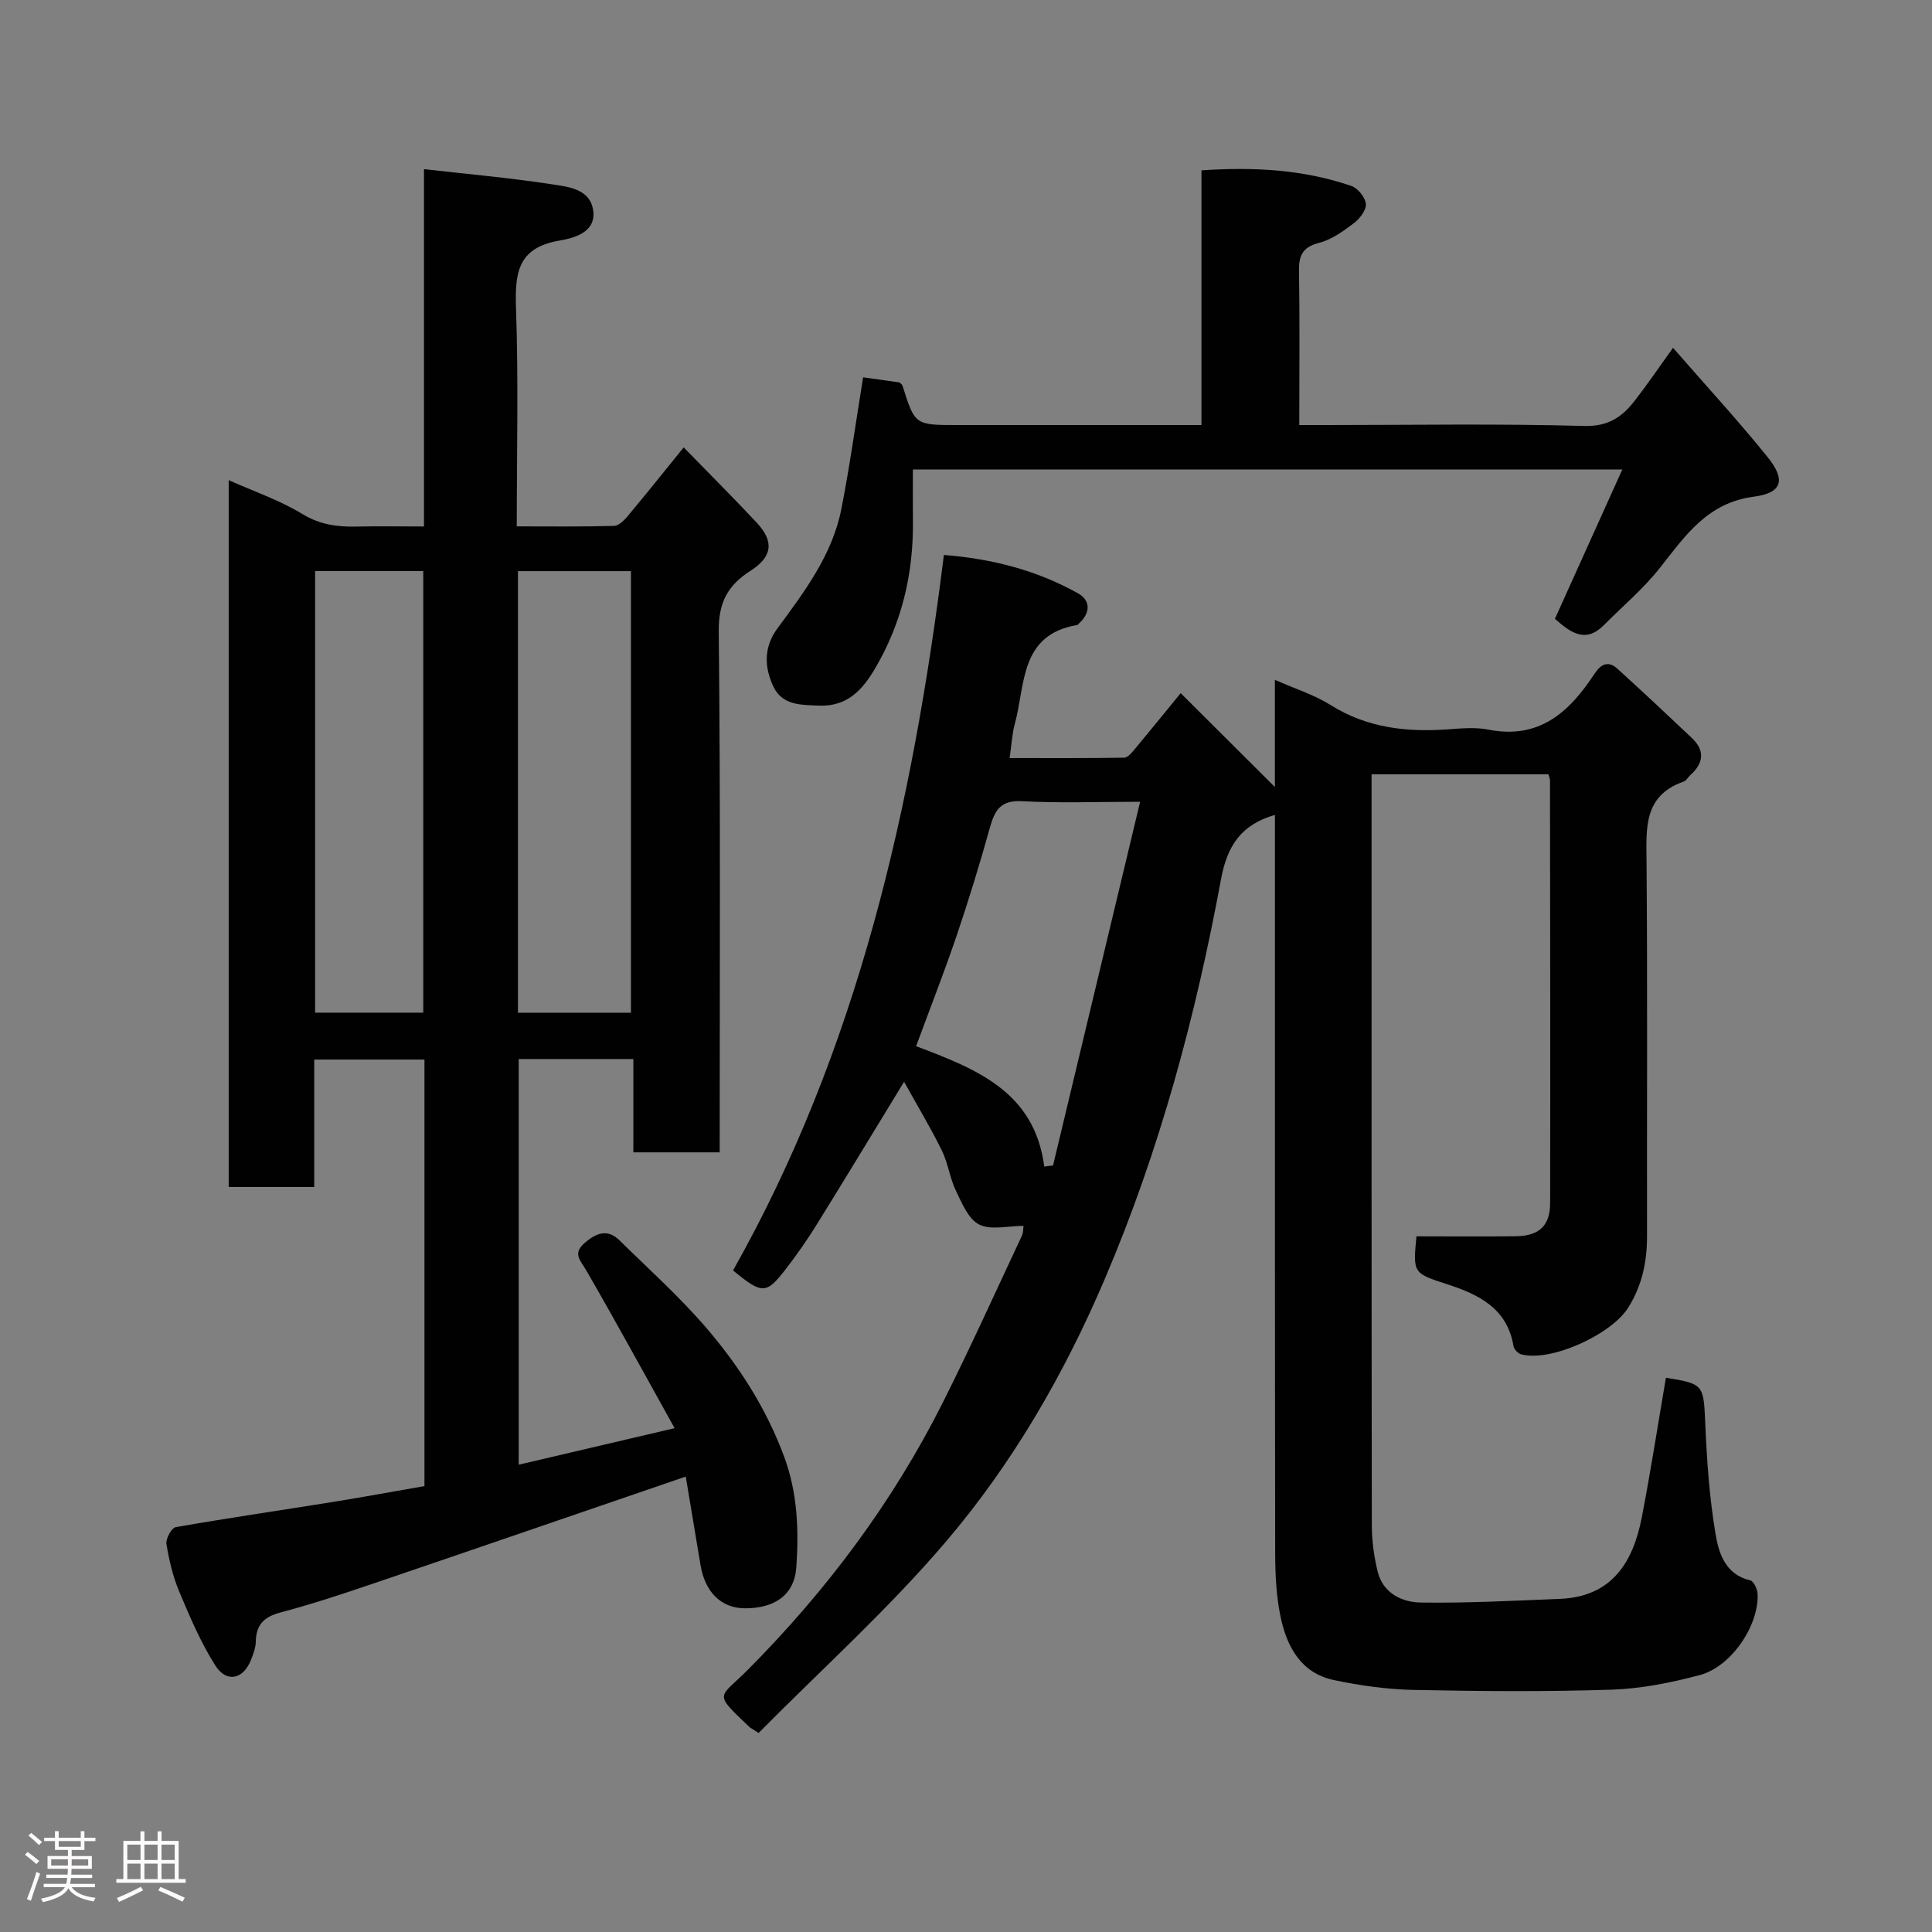 <svg enable-background="new 0 0 400 400" viewBox="0 0 400 400" xmlns="http://www.w3.org/2000/svg"><rect x="0" y="0" width="400" height="400" fill="#808080" stroke="none"/><path d="m5.17 384 .55-.58c.85.61 1.65 1.24 2.4 1.87l-.59.64c-.83-.73-1.62-1.38-2.36-1.93m1.22 9.53-.82-.34c.71-1.76 1.37-3.64 1.98-5.63.24.13.5.25.76.36-.6 1.67-1.24 3.54-1.92 5.61m-.5-13.5.57-.54c.56.44 1.31 1.06 2.26 1.87l-.64.64c-.68-.66-1.41-1.32-2.19-1.97m3.25.46h2.24v-1.36h.77v1.36h4.57v-1.36h.76v1.36h2.28v.69h-2.28v1.84h-2.64v1.26h4.18v2.64h-4.21c0 .45-.02.86-.05 1.21h4.32v.69h-4.38c-.04.34-.1.75-.19 1.22h5.15v.69h-4.82c.87 1.19 2.51 1.92 4.93 2.19-.17.31-.3.57-.37.76-2.77-.49-4.52-1.41-5.26-2.76-.56 1.26-2.3 2.23-5.24 2.9-.12-.24-.26-.48-.43-.72 2.73-.55 4.38-1.34 4.96-2.38h-4.38v-.69h4.65c.1-.38.17-.79.21-1.22h-4.32v-.69h4.4c.03-.34.05-.75.05-1.21h-4.2v-2.64h4.23v-1.26h-2.69v-1.84h-2.24zm1.46 4.46v1.29h3.45c.01-.4.02-.57.01-.53v-.32-.45h-3.46zm1.55-2.59h4.57v-1.19h-4.57zm6.11 2.59h-3.42v.77c-.02.19-.01.37-.02.53h3.44z" fill="#fcfafa"/><path d="m32.63 379.16h.82v1.98h3.54v7.89h1.46v.78h-14.37v-.78h1.46v-7.89h3.54v-1.98h.82v1.98h2.73zm-3.49 11.48.5.73c-1.61.82-3.28 1.63-5 2.41-.13-.27-.28-.55-.44-.82 1.75-.72 3.4-1.49 4.94-2.32m-2.78-5.55h2.73v-3.18h-2.73zm0 3.95h2.73v-3.2h-2.73zm3.54-3.95h2.73v-3.18h-2.73zm0 3.95h2.73v-3.2h-2.73zm7.89 4.68c-1.84-.92-3.51-1.7-5.02-2.32l.45-.73c1.89.8 3.57 1.55 5.04 2.23zm-1.62-11.81h-2.73v3.18h2.73zm-2.73 7.13h2.73v-3.2h-2.73z" fill="#fcfafa"/><g fill="#010102"><path d="m155.67 357.9c-.14-.08-.3-.15-.42-.26-7.73-7.36-6.44-5.87-.4-11.95 16.3-16.4 30.01-34.71 40.39-55.39 5.7-11.36 10.93-22.94 16.33-34.45.32-.68.26-1.53.34-2.05-3.26 0-6.77.95-9.19-.28-2.25-1.14-3.59-4.46-4.84-7.06-1.25-2.61-1.6-5.66-2.88-8.26-2.26-4.6-4.92-9.01-7.82-14.23-6.53 10.69-12.24 20.14-18.06 29.52-1.98 3.18-4.12 6.27-6.41 9.23-4.09 5.3-4.9 5.28-10.94.31 25.81-45.75 37.16-95.91 43.65-148.13 9.84.77 19.19 3.13 27.78 7.95 2.65 1.49 2.57 4.06.2 6.22-.12.11-.23.31-.37.33-11.95 2-10.71 12.37-12.93 20.49-.55 2.03-.65 4.18-1.07 7.06 7.97 0 15.85.05 23.72-.08.73-.01 1.56-1.01 2.15-1.72 3.25-3.9 6.45-7.85 9.55-11.64 6.18 6.16 12.49 12.45 19.5 19.43 0-7.82 0-14.71 0-22.19 4.25 1.88 8.17 3.11 11.54 5.22 7.52 4.72 15.63 5.64 24.18 5.04 2.82-.2 5.75-.49 8.48.05 10.58 2.1 16.82-3.69 22-11.6 1.29-1.97 2.84-2.72 4.71-1.02 5.19 4.72 10.32 9.52 15.42 14.35 2.74 2.59 2.45 5.19-.28 7.65-.49.45-.86 1.18-1.42 1.38-8.32 2.9-7.74 9.62-7.68 16.58.21 25.83.06 51.65.1 77.48.01 5.32-1 10.23-3.9 14.86-3.49 5.57-16.07 11.34-22.21 9.64-.63-.18-1.42-1.03-1.53-1.66-1.3-7.86-7.2-10.71-13.79-12.85-7.03-2.28-7.03-2.28-6.31-9.9 6.9 0 13.74.07 20.59-.02 4.81-.06 7.09-2.18 7.09-6.89.05-29.16 0-58.32-.03-87.48 0-.31-.15-.62-.32-1.27-11.97 0-24.02 0-36.62 0v5.41c0 49.99-.02 99.98.05 149.96 0 3.25.44 6.57 1.22 9.73 1.11 4.45 5.01 6.32 8.93 6.38 9.58.14 19.18-.38 28.77-.76 10.77-.43 15.17-7.54 16.98-16.9 1.85-9.59 3.34-19.24 4.99-28.88 7.85 1.24 7.79 1.49 8.14 9.34.33 7.71.86 15.46 2.14 23.05.66 3.93 2.02 8.36 7.17 9.55.71.16 1.48 1.79 1.53 2.78.32 6.5-5.4 15.08-11.95 16.83-5.95 1.59-12.16 2.83-18.29 3.03-13.65.44-27.33.33-40.98.05-5.53-.12-11.12-.9-16.54-2.05-6.82-1.45-9.72-6.96-11.01-13.12-.9-4.31-1.1-8.84-1.11-13.27-.07-48.99-.05-97.98-.05-146.96 0-1.83 0-3.66 0-5.76-6.9 1.98-9.86 6.28-11.15 13.26-5.25 28.38-12.68 56.13-24.07 82.81-8.4 19.69-19.02 38.06-32.76 54.23-11.98 14.1-25.87 26.58-38.92 39.77-.44-.28-.91-.59-1.39-.89zm80.38-191.9c-9.17 0-16.83.3-24.45-.12-4.34-.24-5.62 1.77-6.62 5.36-2.09 7.5-4.37 14.96-6.87 22.34-2.59 7.64-5.54 15.15-8.44 23.02 12.49 4.73 24.52 9.42 26.53 24.92.61-.07 1.21-.15 1.82-.22 5.93-24.78 11.87-49.57 18.03-75.3z"/><path d="m87.88 307.68c0-29.65 0-58.79 0-88.31-7.49 0-14.88 0-22.82 0v26.38c-6.15 0-11.75 0-17.71 0 0-48.6 0-97.18 0-146.34 5.11 2.29 10.49 4.12 15.23 7 3.65 2.22 7.23 2.7 11.21 2.61 4.49-.1 8.97-.02 13.99-.02 0-24.62 0-49.02 0-73.98 9.12 1.04 17.68 1.79 26.17 3.09 3.53.54 8.25.9 8.87 5.51.61 4.56-4.13 5.7-7.05 6.2-8.73 1.5-9.18 6.9-8.93 14.15.51 14.79.15 29.6.15 45.01 6.94 0 13.55.09 20.15-.1.99-.03 2.13-1.19 2.88-2.1 3.79-4.53 7.47-9.14 11.53-14.15 5.22 5.37 10.3 10.41 15.17 15.64 3.59 3.86 3.2 7.01-1.37 9.93-4.68 2.99-6.6 6.53-6.54 12.49.38 35.82.19 71.65.19 107.89-5.86 0-11.59 0-17.87 0 0-6.26 0-12.66 0-19.32-8.15 0-15.75 0-23.74 0v83.99c10.42-2.44 20.74-4.85 32.28-7.56-6.27-11.26-12.15-22.06-18.31-32.7-1.2-2.08-2.88-3.44-.3-5.66 2.41-2.08 4.72-2.98 7.23-.5 6.06 5.96 12.43 11.67 17.95 18.1 6.81 7.94 12.43 16.7 16.12 26.69 2.78 7.52 3.04 15.17 2.51 22.87-.4 5.72-4.48 8.53-10.7 8.49-4.86-.03-8.22-3.35-9.15-9.02-1.03-6.27-2.09-12.53-3.04-18.25-21.9 7.5-43.57 14.97-65.27 22.34-6.15 2.09-12.34 4.13-18.62 5.79-3.4.9-5.08 2.52-5.13 6.05-.02 1.26-.52 2.54-.99 3.75-1.56 4.03-5.05 4.86-7.38 1.2-3.03-4.77-5.28-10.08-7.48-15.31-1.31-3.12-2.11-6.52-2.65-9.87-.17-1.08 1.06-3.33 1.92-3.48 10.78-1.89 21.62-3.46 32.42-5.2 6.27-1 12.51-2.16 19.08-3.3zm19.36-98.01h23.39c0-30.7 0-61.06 0-91.42-7.96 0-15.56 0-23.39 0zm-42-.01h22.39c0-30.7 0-61.06 0-91.42-7.63 0-14.89 0-22.39 0z"/><path d="m346.38 72.01c6.91 7.93 13.52 15.1 19.62 22.67 3.76 4.66 3 7.39-2.87 8.15-9.71 1.26-14.25 8.16-19.54 14.83-3.39 4.28-7.66 7.87-11.53 11.77-3.79 3.82-6.88 1.56-10.13-1.31 4.53-10.04 9.11-20.18 13.95-30.91-49.47 0-97.76 0-146.88 0 0 3.52-.03 7.1.01 10.68.12 10.87-2.3 21.1-7.83 30.5-2.59 4.4-5.74 7.94-11.64 7.7-3.77-.15-7.58-.06-9.42-3.94-1.89-4.01-2.03-8.15.83-12.03 5.6-7.62 11.38-15.23 13.25-24.77 1.73-8.8 2.95-17.7 4.5-27.23 2.23.31 4.87.69 7.54 1.06.21.22.54.42.62.69 2.57 8.13 2.56 8.13 11.36 8.13h50.53c0-17.55 0-34.94 0-52.73 10.91-.74 21.13-.17 31.04 3.23 1.34.46 2.89 2.38 3 3.73.1 1.29-1.29 3.08-2.52 4-2.2 1.66-4.61 3.4-7.2 4.06-3.54.91-4.19 2.76-4.13 6.04.18 10.31.06 20.63.06 31.67h5.5c17.83 0 35.67-.31 53.49.19 5.07.14 7.92-1.93 10.55-5.34 2.48-3.2 4.76-6.55 7.84-10.84z"/></g></svg>